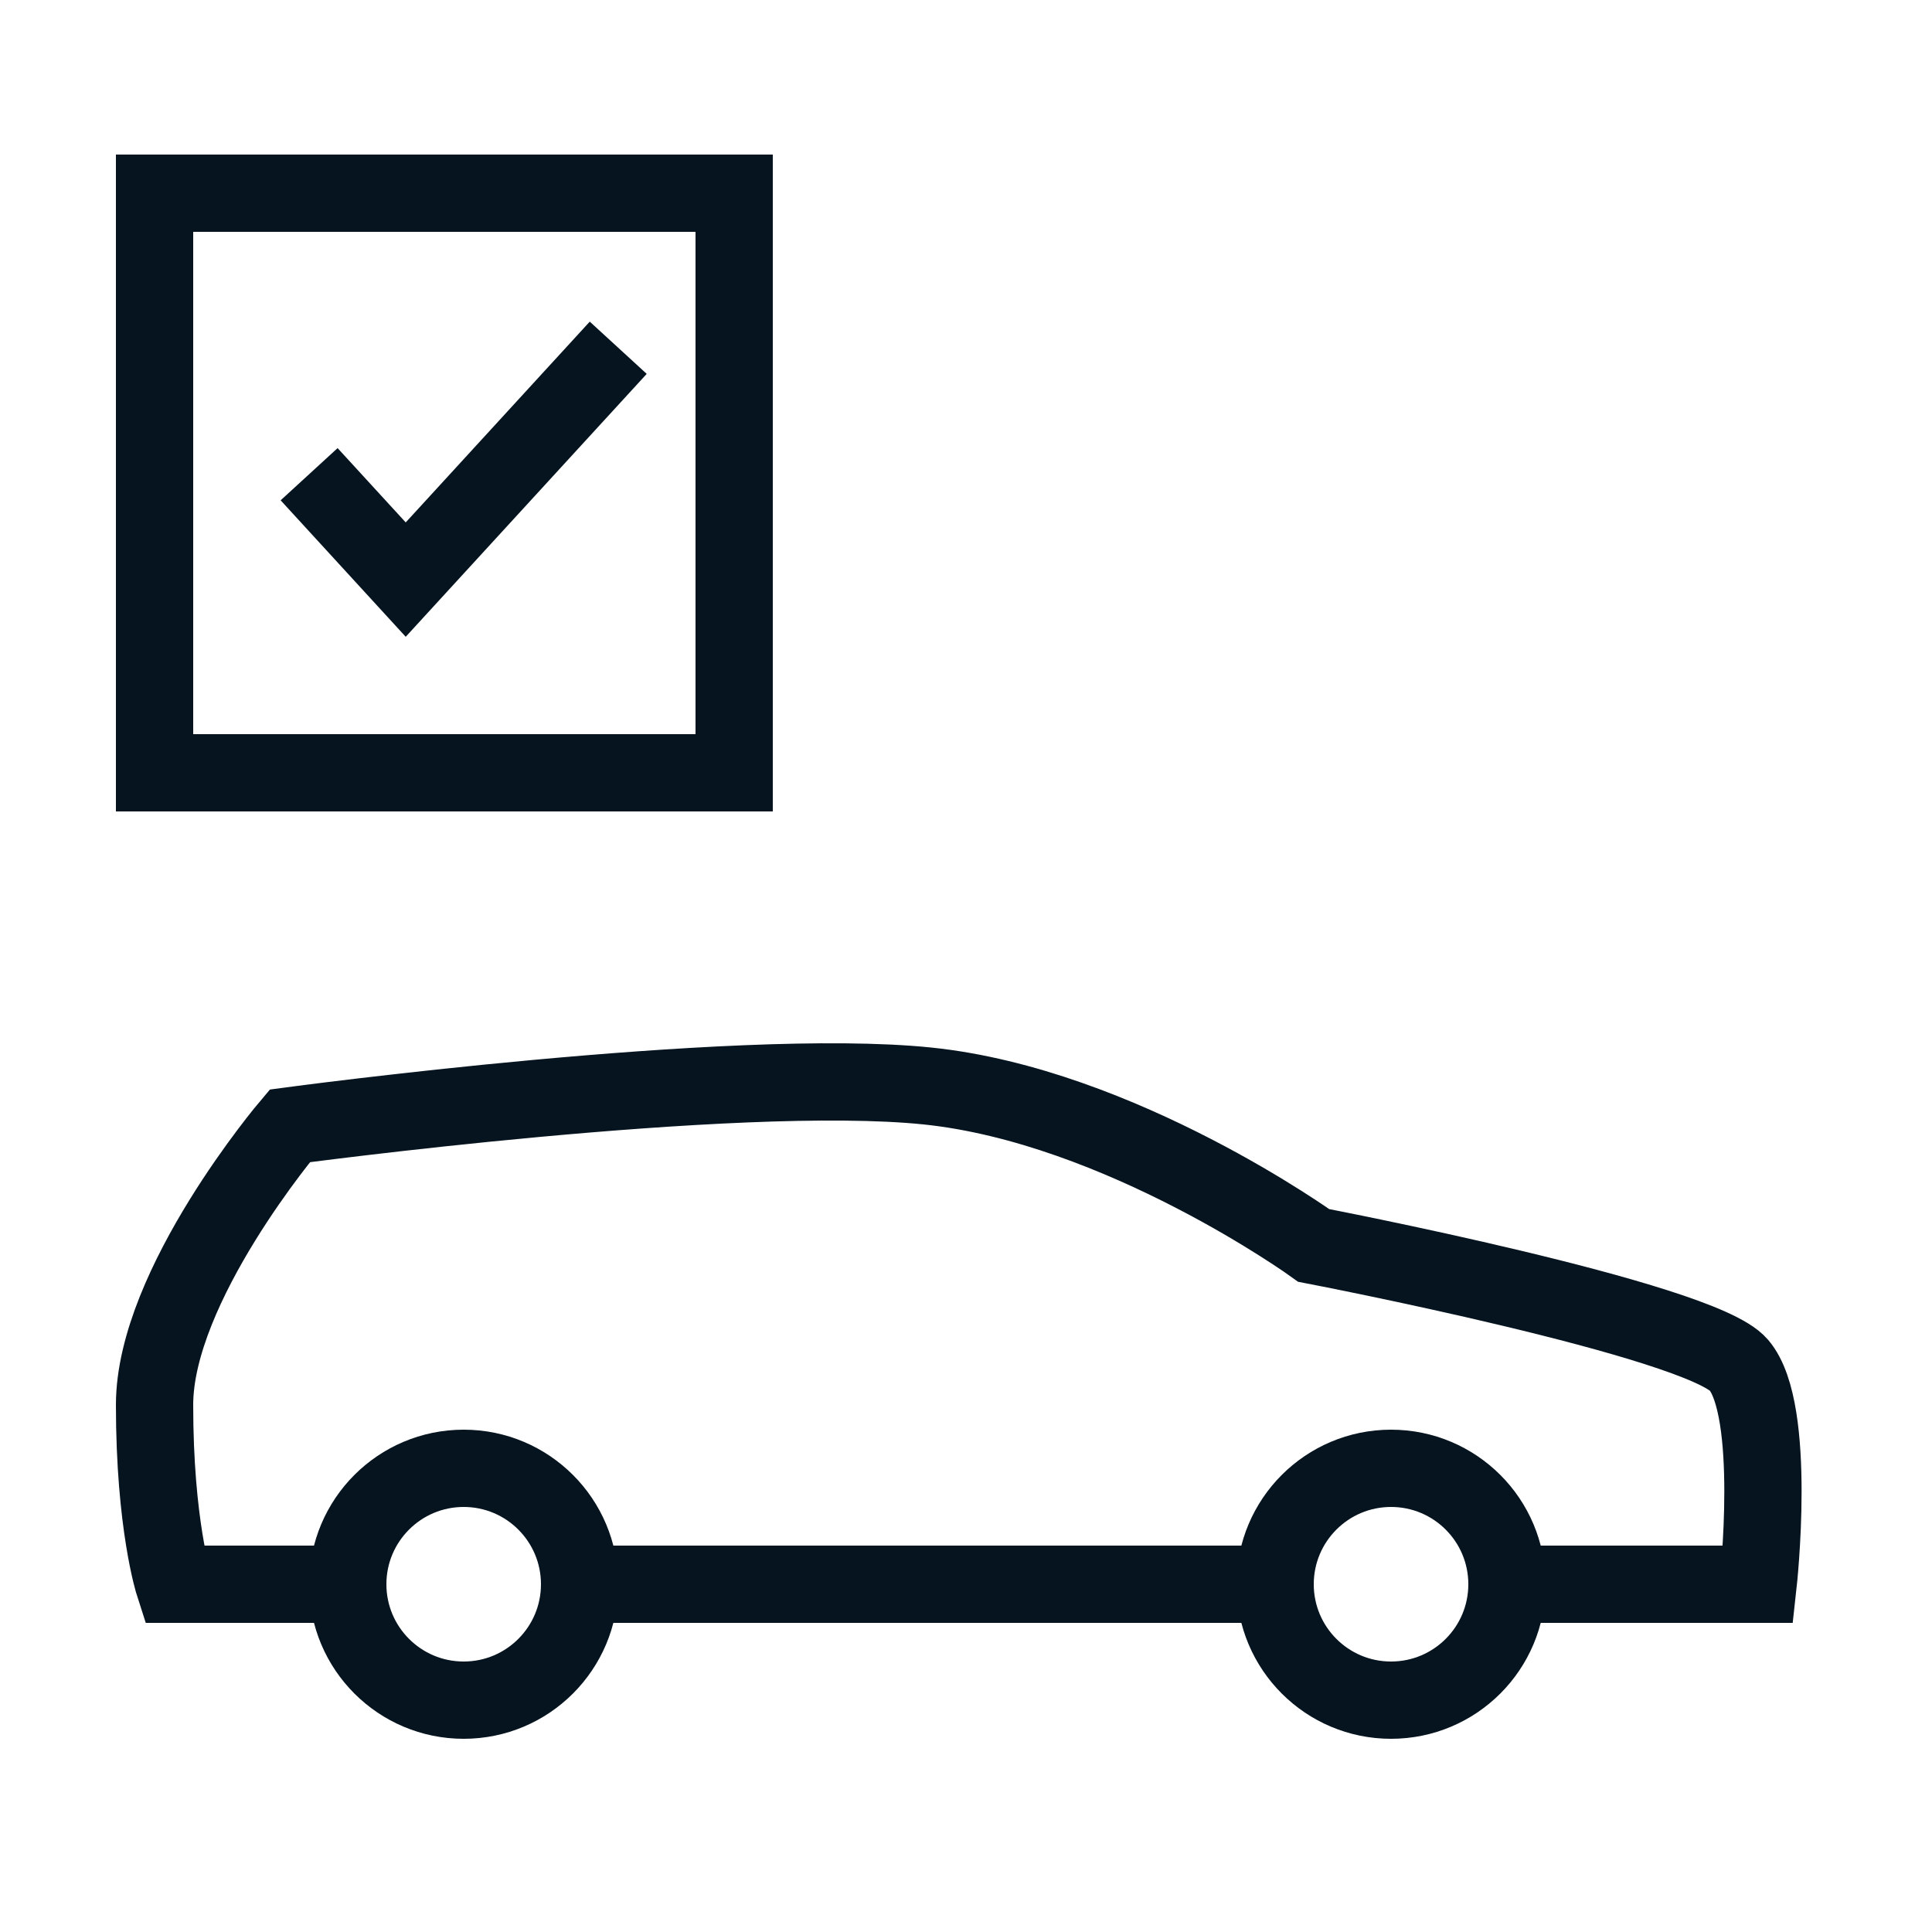 <svg width="50" height="50" viewBox="0 0 50 50" fill="none" xmlns="http://www.w3.org/2000/svg">
<path fill-rule="evenodd" clip-rule="evenodd" d="M16.737 9.676L10.5 16.48L7.263 12.948L8.737 11.597L10.5 13.52L15.263 8.324L16.737 9.676Z" fill="#05141F"/>
<path fill-rule="evenodd" clip-rule="evenodd" d="M18 6H5V19H18V6ZM3 4V21H20V4H3Z" fill="#05141F"/>
<path d="M10 41H4.5C4.5 41 4 39.453 4 36.358C4 33.263 7.5 29.137 7.5 29.137C7.5 29.137 19 27.59 24 28.105C29 28.621 34 32.232 34 32.232C34 32.232 44 34.153 45 35.326C46 36.5 45.5 41 45.5 41H38.812M14 41C21.616 41 27.352 41 33.719 41" stroke="#05141F" stroke-width="2"/>
<circle cx="12" cy="41" r="3" stroke="#05141F" stroke-width="2"/>
<circle cx="36" cy="41" r="3" stroke="#05141F" stroke-width="2"/>
</svg>
